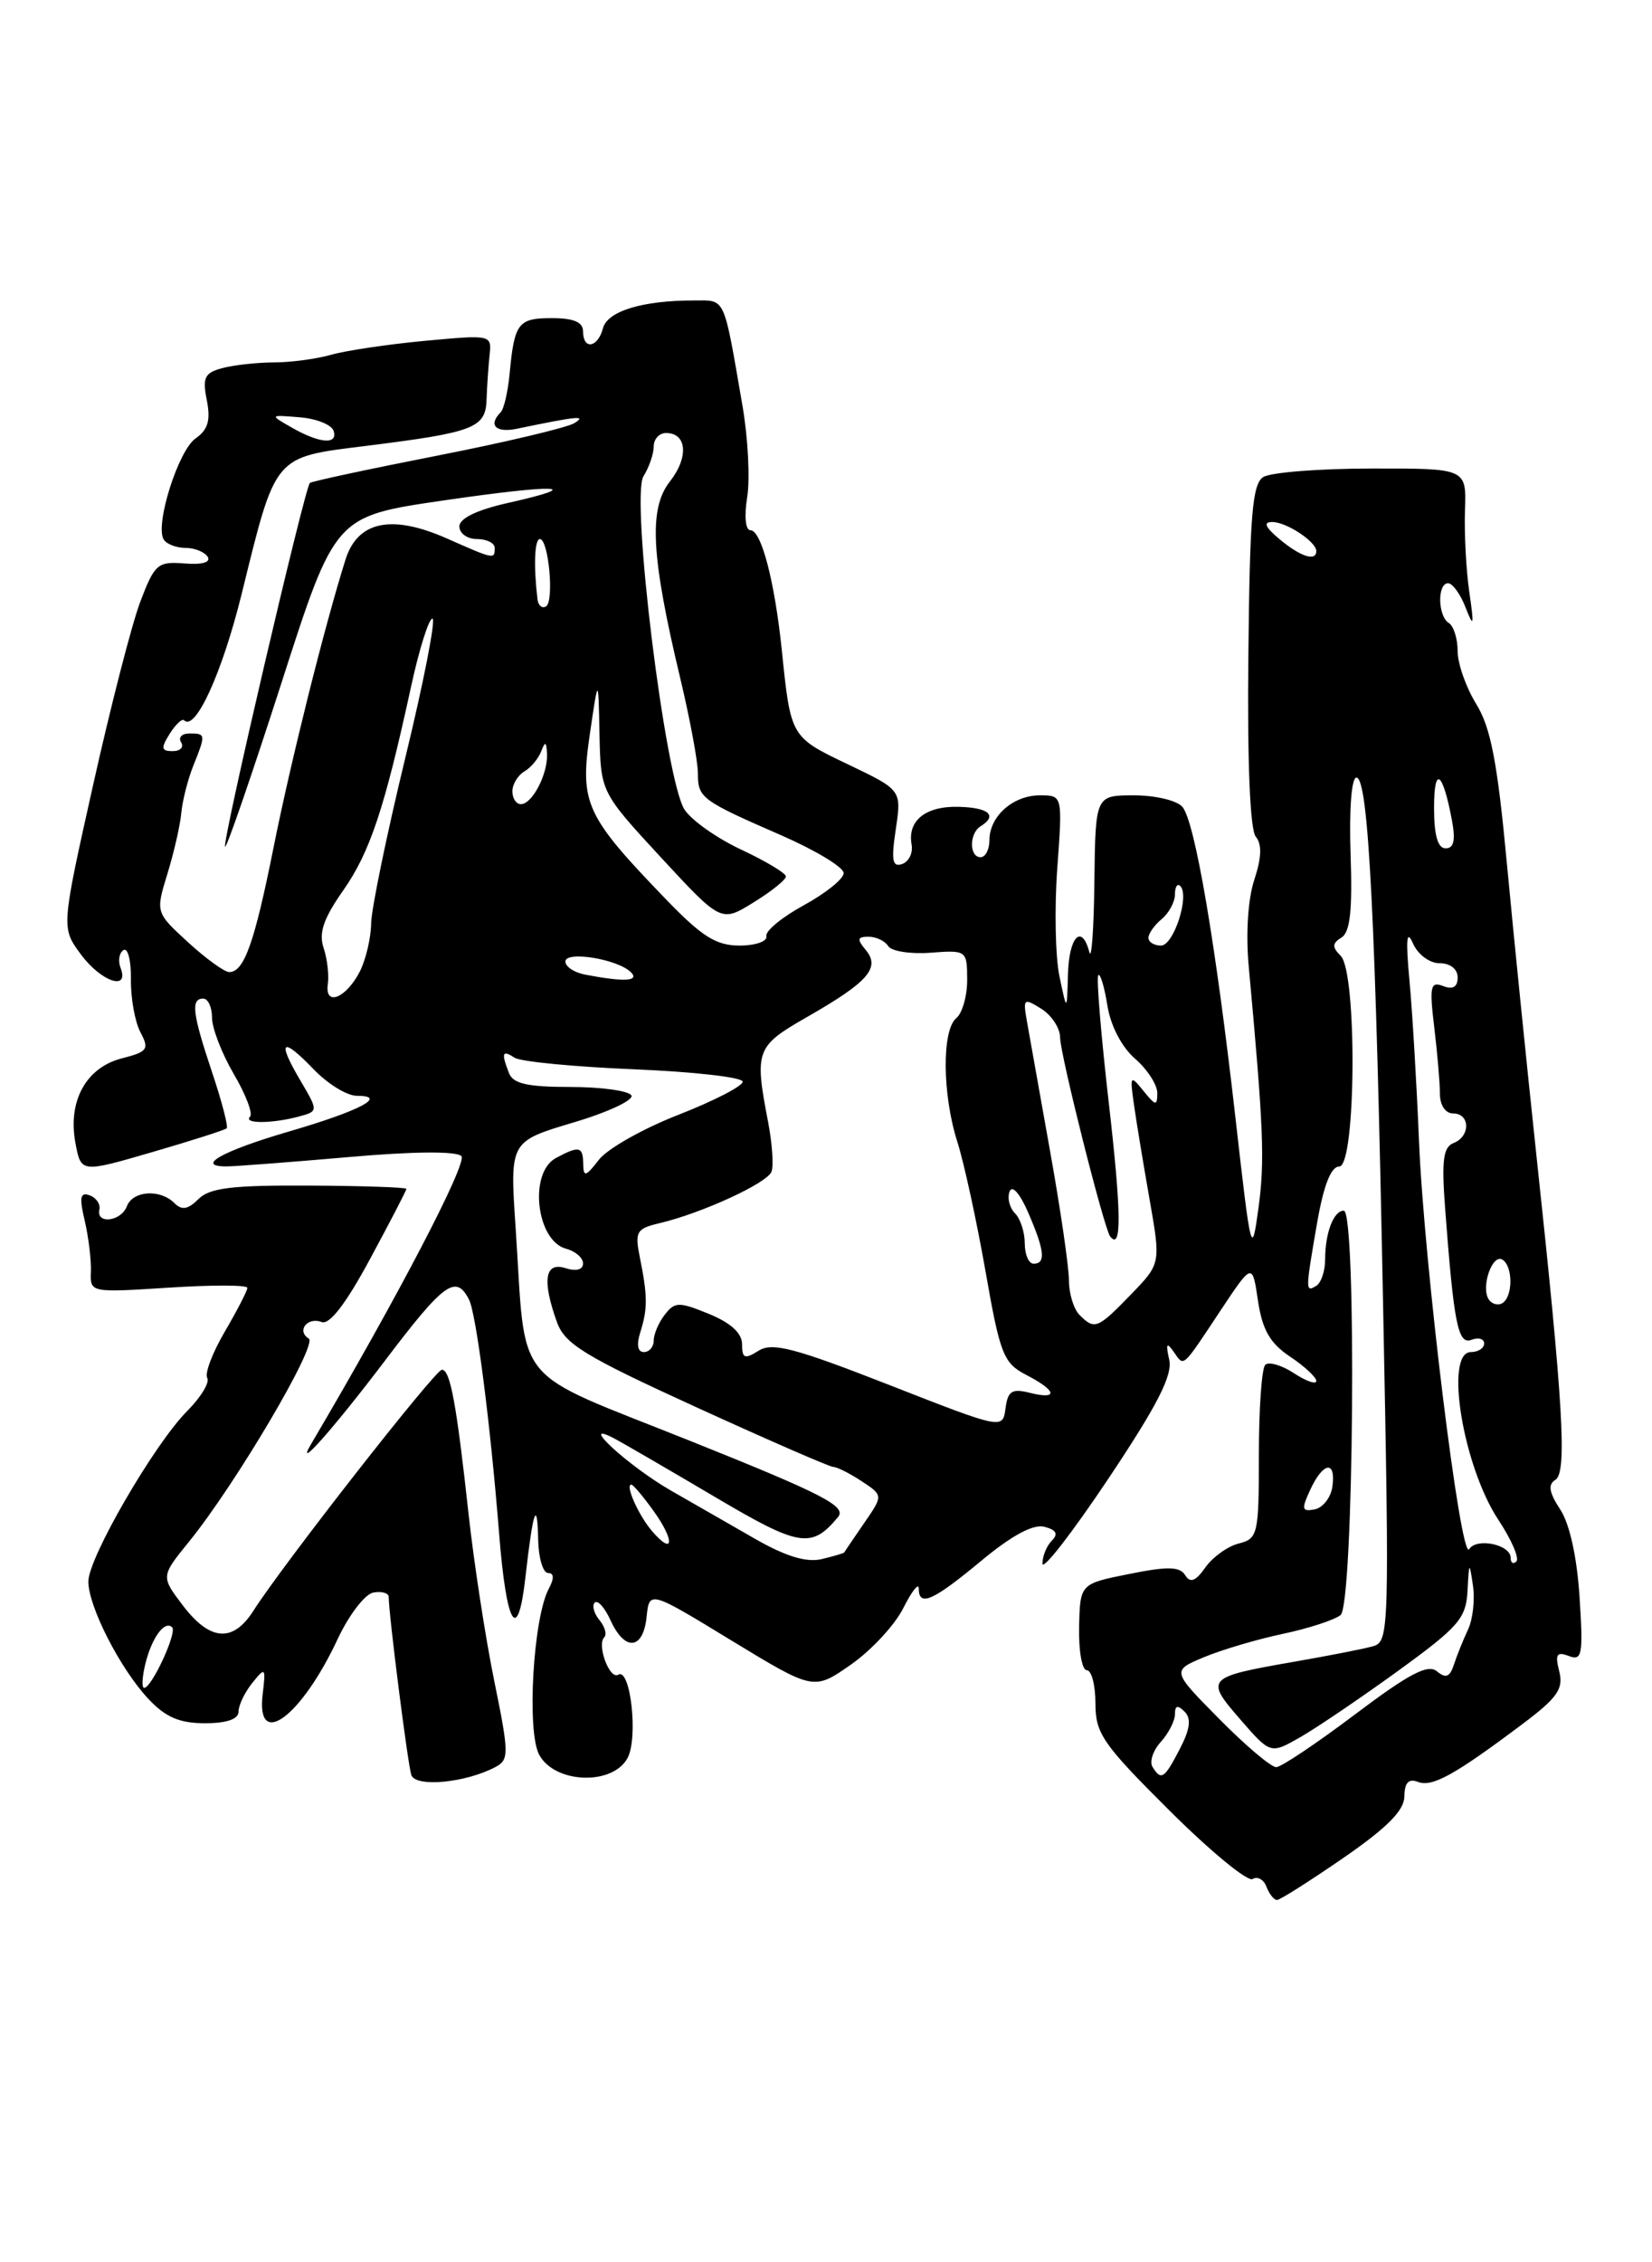 <?xml version="1.0" encoding="UTF-8" standalone="no"?>
<!DOCTYPE svg PUBLIC "-//W3C//DTD SVG 1.1//EN" "http://www.w3.org/Graphics/SVG/1.1/DTD/svg11.dtd" >
<svg xmlns="http://www.w3.org/2000/svg" xmlns:xlink="http://www.w3.org/1999/xlink" version="1.1" viewBox="0 0 187 256">
 <g >
 <path fill="currentColor"
d=" M 152.05 210.25 C 157.02 206.82 158.95 204.88 158.97 203.28 C 158.99 201.72 159.45 201.23 160.51 201.64 C 162.12 202.26 164.67 200.85 172.30 195.12 C 176.30 192.12 177.00 191.12 176.50 189.13 C 176.01 187.19 176.21 186.87 177.58 187.39 C 179.09 187.97 179.22 187.28 178.80 180.73 C 178.51 176.21 177.68 172.43 176.61 170.81 C 175.35 168.89 175.20 167.99 176.06 167.46 C 177.41 166.63 176.96 159.02 173.89 130.50 C 172.83 120.60 171.34 105.88 170.58 97.78 C 169.50 86.23 168.75 82.33 167.10 79.66 C 165.95 77.79 165.00 75.11 165.00 73.69 C 165.00 72.28 164.55 70.84 164.00 70.50 C 162.75 69.73 162.68 66.00 163.92 66.00 C 164.42 66.00 165.32 67.24 165.90 68.75 C 166.82 71.10 166.88 70.85 166.32 67.00 C 165.96 64.53 165.74 60.36 165.83 57.75 C 166.00 53.00 166.00 53.00 155.25 53.02 C 149.34 53.02 143.82 53.46 143.00 53.98 C 141.76 54.76 141.47 58.30 141.31 74.18 C 141.18 86.26 141.50 93.89 142.15 94.68 C 142.86 95.54 142.81 97.04 141.98 99.56 C 141.26 101.74 141.01 105.67 141.35 109.35 C 143.03 127.60 143.18 131.32 142.46 136.66 C 141.69 142.32 141.61 142.00 139.86 126.60 C 137.61 106.75 135.27 93.03 133.85 91.31 C 133.25 90.59 130.79 90.00 128.38 90.00 C 124.00 90.00 124.00 90.00 123.88 99.75 C 123.82 105.11 123.56 108.71 123.31 107.75 C 122.46 104.48 121.00 105.98 120.89 110.25 C 120.77 114.50 120.77 114.50 119.93 110.50 C 119.46 108.30 119.35 102.79 119.68 98.25 C 120.28 90.00 120.28 90.00 117.71 90.00 C 114.67 90.00 112.00 92.37 112.00 95.07 C 112.00 96.13 111.55 97.00 111.00 97.00 C 109.70 97.00 109.70 94.30 111.00 93.50 C 112.95 92.29 111.95 91.39 108.54 91.30 C 104.78 91.19 102.70 92.86 103.19 95.57 C 103.36 96.52 102.88 97.51 102.12 97.77 C 101.01 98.16 100.87 97.36 101.40 93.83 C 102.06 89.40 102.06 89.40 96.00 86.50 C 89.48 83.39 89.51 83.43 88.49 73.50 C 87.68 65.75 86.18 60.00 84.95 60.00 C 84.38 60.00 84.23 58.42 84.58 56.25 C 84.91 54.18 84.67 49.57 84.06 46.00 C 81.87 33.33 82.18 34.00 78.55 34.00 C 72.71 34.00 68.76 35.21 68.25 37.15 C 67.67 39.37 66.00 39.62 66.00 37.50 C 66.00 36.45 64.94 36.00 62.47 36.00 C 58.65 36.00 58.23 36.55 57.69 42.25 C 57.50 44.31 57.04 46.30 56.67 46.66 C 55.23 48.11 56.12 49.01 58.50 48.52 C 65.38 47.09 66.48 46.98 65.00 47.89 C 64.17 48.39 57.20 50.05 49.50 51.56 C 41.80 53.07 35.31 54.46 35.08 54.65 C 34.50 55.14 25.10 95.43 25.48 95.81 C 25.65 95.99 28.52 87.65 31.86 77.28 C 37.92 58.43 37.92 58.43 50.07 56.65 C 63.02 54.76 66.56 54.88 57.51 56.91 C 53.98 57.70 52.00 58.66 52.00 59.57 C 52.00 60.36 52.90 61.00 54.00 61.00 C 55.10 61.00 56.00 61.45 56.00 62.00 C 56.00 63.32 55.98 63.32 50.58 60.93 C 44.33 58.17 40.48 58.97 39.11 63.32 C 36.75 70.80 32.89 86.25 30.96 95.93 C 28.80 106.71 27.63 110.00 25.95 110.00 C 25.41 110.00 23.31 108.48 21.29 106.63 C 17.61 103.25 17.61 103.25 18.95 98.88 C 19.69 96.47 20.40 93.38 20.52 92.00 C 20.65 90.62 21.25 88.23 21.87 86.68 C 23.31 83.09 23.30 83.00 21.44 83.00 C 20.58 83.00 20.16 83.45 20.50 84.00 C 20.84 84.55 20.41 85.00 19.55 85.00 C 18.25 85.00 18.19 84.67 19.20 83.05 C 19.88 81.97 20.61 81.28 20.84 81.51 C 22.12 82.79 25.15 76.13 27.35 67.23 C 31.27 51.33 30.90 51.77 41.50 50.45 C 53.72 48.92 54.98 48.43 55.08 45.18 C 55.13 43.71 55.28 41.46 55.42 40.18 C 55.67 37.88 55.61 37.87 48.09 38.57 C 43.92 38.96 39.16 39.67 37.51 40.14 C 35.86 40.61 32.94 41.01 31.01 41.01 C 29.08 41.02 26.44 41.31 25.15 41.66 C 23.16 42.19 22.90 42.73 23.41 45.29 C 23.86 47.56 23.55 48.63 22.13 49.62 C 20.17 51.00 17.52 59.41 18.53 61.05 C 18.85 61.57 19.96 62.00 21.00 62.00 C 22.04 62.00 23.16 62.46 23.51 63.01 C 23.89 63.64 22.88 63.92 20.88 63.76 C 17.84 63.52 17.50 63.82 15.87 68.12 C 14.91 70.66 12.51 80.00 10.53 88.87 C 6.93 104.99 6.93 104.99 9.15 107.99 C 11.44 111.09 14.67 112.19 13.65 109.53 C 13.34 108.72 13.49 107.82 13.98 107.51 C 14.47 107.21 14.85 108.70 14.82 110.83 C 14.79 112.96 15.28 115.65 15.90 116.82 C 16.92 118.73 16.71 119.02 13.77 119.77 C 9.73 120.81 7.65 124.62 8.54 129.35 C 9.17 132.72 9.17 132.72 17.24 130.37 C 21.68 129.08 25.46 127.87 25.66 127.68 C 25.85 127.48 25.12 124.67 24.03 121.41 C 21.78 114.70 21.57 113.00 23.00 113.00 C 23.55 113.00 24.00 113.97 24.00 115.16 C 24.00 116.35 25.11 119.22 26.46 121.53 C 27.82 123.84 28.65 126.02 28.30 126.37 C 27.50 127.17 30.78 127.16 33.78 126.36 C 36.05 125.75 36.05 125.75 33.99 122.25 C 31.32 117.73 31.90 117.25 35.51 121.01 C 37.09 122.65 39.28 124.00 40.39 124.00 C 43.97 124.00 40.76 125.69 32.71 128.04 C 25.14 130.25 22.01 132.01 25.69 131.99 C 26.69 131.98 32.85 131.51 39.40 130.94 C 46.72 130.29 51.65 130.25 52.22 130.82 C 52.96 131.56 44.99 146.84 35.22 163.40 C 33.27 166.71 37.76 161.65 43.54 154.02 C 50.26 145.14 51.61 144.16 53.09 147.06 C 53.91 148.65 55.51 161.15 56.49 173.44 C 57.32 184.03 58.61 186.17 59.48 178.45 C 60.33 170.90 60.82 169.48 60.92 174.25 C 60.96 176.31 61.47 178.00 62.04 178.00 C 62.72 178.00 62.75 178.61 62.12 179.78 C 60.35 183.09 59.61 195.90 61.03 198.56 C 62.79 201.84 69.35 202.08 71.04 198.93 C 72.26 196.64 71.37 188.66 69.98 189.51 C 69.01 190.11 67.53 186.14 68.40 185.27 C 68.72 184.95 68.47 184.07 67.85 183.32 C 67.23 182.57 66.99 181.68 67.32 181.35 C 67.65 181.01 68.46 181.92 69.12 183.37 C 70.73 186.90 72.80 186.70 73.19 182.99 C 73.50 179.97 73.50 179.97 82.80 185.64 C 92.11 191.30 92.11 191.30 96.30 188.38 C 98.61 186.77 101.29 183.89 102.25 181.97 C 103.21 180.06 104.00 179.06 104.00 179.75 C 104.00 181.87 105.60 181.17 111.06 176.63 C 114.54 173.74 116.96 172.44 118.22 172.77 C 119.57 173.12 119.82 173.58 119.07 174.33 C 118.48 174.92 118.00 176.09 118.00 176.94 C 118.00 177.79 121.35 173.48 125.44 167.36 C 131.03 158.99 132.74 155.64 132.35 153.86 C 131.94 152.03 132.06 151.83 132.86 152.97 C 134.06 154.68 133.72 154.99 138.23 148.19 C 141.76 142.89 141.76 142.89 142.40 147.20 C 142.89 150.48 143.76 152.00 146.02 153.51 C 147.66 154.60 149.00 155.85 149.00 156.27 C 149.00 156.70 147.86 156.30 146.47 155.39 C 145.08 154.48 143.61 154.05 143.22 154.45 C 142.82 154.84 142.50 159.42 142.50 164.63 C 142.50 173.63 142.39 174.11 140.23 174.66 C 138.98 174.97 137.28 176.19 136.45 177.36 C 135.34 178.94 134.74 179.17 134.16 178.25 C 133.55 177.26 132.17 177.23 127.82 178.11 C 122.26 179.22 122.26 179.22 122.15 184.11 C 122.09 186.80 122.48 189.00 123.02 189.00 C 123.56 189.00 124.00 190.70 124.00 192.77 C 124.00 196.17 124.83 197.37 132.40 204.90 C 137.01 209.49 141.24 212.97 141.79 212.63 C 142.34 212.29 143.05 212.68 143.36 213.51 C 143.68 214.33 144.21 215.00 144.55 215.00 C 144.89 215.00 148.26 212.86 152.05 210.25 Z  M 56.11 199.94 C 57.63 199.13 57.62 198.40 55.96 190.28 C 54.97 185.45 53.67 177.00 53.06 171.50 C 51.67 158.80 50.97 155.00 50.02 155.00 C 49.26 155.00 31.98 177.09 28.70 182.25 C 26.38 185.90 23.79 185.72 20.72 181.70 C 18.20 178.39 18.20 178.39 21.40 174.45 C 26.69 167.93 36.01 152.13 34.95 151.47 C 33.54 150.60 34.80 148.99 36.41 149.60 C 37.30 149.95 39.17 147.51 41.88 142.48 C 44.15 138.28 46.00 134.71 46.00 134.53 C 46.00 134.36 41.06 134.19 35.02 134.16 C 26.28 134.11 23.72 134.42 22.46 135.69 C 21.27 136.87 20.58 136.98 19.74 136.14 C 18.12 134.52 15.04 134.73 14.36 136.50 C 13.70 138.23 10.87 138.57 11.25 136.88 C 11.39 136.26 10.89 135.53 10.14 135.26 C 9.08 134.87 8.96 135.49 9.59 138.13 C 10.02 139.98 10.34 142.58 10.29 143.89 C 10.19 146.28 10.20 146.28 19.10 145.71 C 23.99 145.39 28.00 145.40 28.00 145.73 C 28.00 146.06 26.85 148.28 25.45 150.68 C 24.05 153.07 23.15 155.43 23.46 155.93 C 23.76 156.43 22.74 158.11 21.19 159.67 C 17.47 163.40 10.00 176.28 10.00 178.96 C 10.00 181.79 13.61 188.85 16.80 192.25 C 18.74 194.32 20.32 195.00 23.19 195.00 C 25.66 195.00 27.00 194.54 27.00 193.69 C 27.00 192.97 27.70 191.51 28.56 190.44 C 30.04 188.60 30.10 188.66 29.73 191.75 C 28.98 198.07 34.09 194.30 38.21 185.50 C 39.49 182.75 41.32 180.37 42.27 180.21 C 43.22 180.04 44.00 180.27 44.00 180.71 C 44.01 182.76 46.16 199.66 46.56 200.86 C 47.05 202.29 52.74 201.74 56.11 199.94 Z  M 130.46 199.94 C 130.10 199.35 130.52 198.08 131.40 197.11 C 132.28 196.14 133.00 194.73 133.00 193.97 C 133.00 192.99 133.30 192.90 134.09 193.69 C 134.87 194.47 134.72 195.65 133.56 197.89 C 131.80 201.29 131.44 201.53 130.46 199.94 Z  M 138.03 194.53 C 132.62 189.06 132.62 189.06 136.30 187.52 C 138.32 186.68 142.34 185.49 145.24 184.88 C 148.13 184.27 151.06 183.31 151.75 182.76 C 153.24 181.56 153.59 137.00 152.11 137.00 C 150.96 137.00 150.00 139.51 150.00 142.52 C 150.00 143.82 149.55 145.16 149.00 145.50 C 147.75 146.27 147.76 146.07 149.10 138.33 C 149.84 134.10 150.67 132.00 151.60 132.00 C 153.50 132.00 153.64 110.04 151.76 108.16 C 150.77 107.17 150.79 106.75 151.85 106.09 C 152.83 105.49 153.10 103.01 152.88 96.64 C 152.71 91.61 152.98 88.01 153.54 87.99 C 154.90 87.97 155.71 103.83 156.56 147.63 C 157.29 184.62 157.25 185.78 155.41 186.29 C 154.36 186.59 150.35 187.37 146.50 188.04 C 136.53 189.78 136.37 189.94 140.38 194.55 C 143.81 198.50 143.81 198.50 147.15 196.60 C 148.99 195.55 153.97 192.18 158.22 189.10 C 165.14 184.08 165.95 183.14 166.12 180.00 C 166.29 176.71 166.33 176.67 166.73 179.41 C 166.97 181.01 166.72 183.26 166.17 184.41 C 165.63 185.56 164.91 187.34 164.58 188.36 C 164.12 189.78 163.66 189.96 162.65 189.12 C 161.63 188.27 159.49 189.40 153.41 193.98 C 149.06 197.26 145.03 199.96 144.47 199.97 C 143.90 199.99 141.00 197.54 138.03 194.53 Z  M 85.50 174.15 C 82.75 172.58 78.43 170.10 75.91 168.65 C 71.12 165.89 65.30 160.55 69.50 162.76 C 70.60 163.34 75.72 166.32 80.89 169.37 C 90.50 175.06 91.86 175.28 94.86 171.67 C 95.86 170.46 93.21 169.09 78.15 163.06 C 57.60 154.83 59.60 157.27 58.36 138.84 C 57.71 129.17 57.71 129.17 64.88 127.03 C 68.83 125.86 71.79 124.47 71.47 123.95 C 71.15 123.43 68.03 123.00 64.55 123.00 C 59.69 123.00 58.07 122.63 57.61 121.42 C 56.72 119.12 56.85 118.78 58.25 119.69 C 58.94 120.14 65.02 120.72 71.76 121.00 C 78.50 121.28 84.04 121.90 84.07 122.40 C 84.09 122.89 80.83 124.57 76.82 126.14 C 72.81 127.70 68.75 129.99 67.79 131.24 C 66.32 133.15 66.04 133.23 66.02 131.75 C 66.00 129.72 65.57 129.62 62.93 131.04 C 59.82 132.70 60.70 140.43 64.09 141.31 C 65.14 141.59 66.00 142.34 66.00 142.97 C 66.00 143.68 65.22 143.89 64.00 143.50 C 61.68 142.76 61.34 144.87 63.04 149.60 C 63.93 152.09 66.14 153.45 78.84 159.25 C 86.96 162.96 93.93 166.00 94.34 166.00 C 94.74 166.00 96.18 166.72 97.53 167.61 C 99.98 169.22 99.98 169.22 97.81 172.36 C 96.62 174.09 95.61 175.58 95.57 175.67 C 95.53 175.76 94.37 176.10 93.00 176.43 C 91.28 176.83 88.94 176.12 85.50 174.15 Z  M 171.00 176.28 C 171.00 174.78 167.14 173.97 166.31 175.30 C 165.35 176.86 161.19 142.97 160.62 129.00 C 160.36 122.67 159.88 114.58 159.55 111.00 C 159.11 106.27 159.22 105.11 159.94 106.75 C 160.50 108.02 161.82 109.00 162.97 109.00 C 164.17 109.00 165.00 109.66 165.00 110.61 C 165.00 111.69 164.46 112.01 163.36 111.58 C 161.92 111.03 161.79 111.60 162.35 116.23 C 162.70 119.13 162.99 122.51 162.99 123.75 C 163.00 125.08 163.61 126.00 164.50 126.00 C 166.43 126.00 166.46 128.61 164.53 129.35 C 163.37 129.80 163.17 131.32 163.58 136.71 C 164.57 149.86 165.04 152.20 166.57 151.61 C 167.36 151.31 168.00 151.50 168.00 152.03 C 168.00 152.56 167.32 153.00 166.50 153.00 C 163.48 153.00 165.60 165.93 169.62 172.00 C 171.09 174.22 172.00 176.33 171.65 176.69 C 171.29 177.04 171.00 176.86 171.00 176.28 Z  M 73.81 173.26 C 72.28 171.48 70.73 168.00 71.46 168.00 C 71.68 168.00 72.84 169.38 74.04 171.06 C 76.42 174.40 76.24 176.09 73.81 173.26 Z  M 148.32 168.57 C 149.78 165.41 151.25 165.22 150.82 168.24 C 150.64 169.47 149.74 170.62 148.82 170.80 C 147.35 171.08 147.29 170.79 148.32 168.57 Z  M 100.63 156.71 C 89.97 152.54 87.43 151.87 85.88 152.84 C 84.29 153.84 84.00 153.72 84.00 152.12 C 84.00 150.86 82.73 149.70 80.25 148.68 C 76.84 147.29 76.39 147.30 75.25 148.77 C 74.56 149.65 74.00 150.97 74.00 151.69 C 74.00 152.41 73.50 153.00 72.88 153.00 C 72.18 153.00 72.03 152.17 72.48 150.75 C 73.32 148.11 73.31 146.63 72.43 142.30 C 71.84 139.38 72.04 139.03 74.64 138.42 C 79.43 137.29 86.83 133.89 87.33 132.59 C 87.59 131.91 87.41 129.37 86.94 126.93 C 85.39 118.86 85.56 118.40 91.38 115.07 C 98.27 111.13 99.68 109.52 98.00 107.50 C 96.98 106.28 97.04 106.00 98.32 106.00 C 99.18 106.00 100.18 106.48 100.54 107.06 C 100.89 107.64 103.05 107.98 105.33 107.81 C 109.41 107.50 109.47 107.55 109.48 110.84 C 109.49 112.67 108.94 114.64 108.25 115.21 C 106.60 116.58 106.66 123.86 108.37 129.22 C 109.12 131.57 110.55 138.14 111.55 143.82 C 113.21 153.31 113.59 154.25 116.18 155.59 C 119.64 157.38 119.84 158.43 116.57 157.61 C 114.55 157.10 114.08 157.40 113.82 159.37 C 113.50 161.75 113.50 161.75 100.63 156.71 Z  M 122.20 148.80 C 121.54 148.14 121.00 146.38 121.00 144.90 C 121.00 143.41 120.05 136.87 118.88 130.35 C 117.72 123.83 116.54 117.22 116.26 115.66 C 115.78 112.98 115.87 112.90 117.87 114.15 C 119.04 114.88 120.00 116.35 120.00 117.41 C 120.00 119.27 124.98 139.07 125.67 139.92 C 126.98 141.56 126.94 137.27 125.53 124.97 C 124.63 117.16 124.09 110.58 124.32 110.35 C 124.55 110.12 125.01 111.66 125.35 113.77 C 125.71 116.07 126.97 118.48 128.48 119.80 C 129.87 121.00 131.00 122.75 131.00 123.68 C 131.00 125.18 130.81 125.15 129.43 123.44 C 127.94 121.60 127.89 121.69 128.36 125.00 C 128.63 126.92 129.43 131.76 130.13 135.74 C 131.40 142.99 131.40 142.99 128.01 146.49 C 124.23 150.39 123.91 150.51 122.20 148.80 Z  M 168.50 147.01 C 167.62 145.58 168.94 141.84 170.07 142.54 C 171.27 143.29 171.27 146.71 170.07 147.46 C 169.56 147.77 168.85 147.57 168.50 147.01 Z  M 116.00 140.70 C 116.00 139.44 115.50 137.90 114.89 137.29 C 114.28 136.68 114.00 135.57 114.28 134.84 C 114.57 134.05 115.44 135.03 116.39 137.22 C 118.25 141.51 118.41 143.00 117.00 143.00 C 116.45 143.00 116.00 141.97 116.00 140.70 Z  M 37.11 111.36 C 37.26 110.34 37.04 108.49 36.63 107.26 C 36.06 105.58 36.62 103.93 38.85 100.76 C 41.89 96.41 43.53 91.48 46.52 77.75 C 47.44 73.49 48.54 70.00 48.95 70.00 C 49.36 70.00 47.98 77.09 45.88 85.75 C 43.78 94.41 42.04 102.85 42.01 104.50 C 41.99 106.15 41.41 108.59 40.74 109.92 C 39.18 112.97 36.73 113.94 37.11 111.36 Z  M 66.25 110.29 C 65.01 110.06 64.00 109.39 64.00 108.81 C 64.00 107.56 69.93 108.53 71.42 110.02 C 72.44 111.04 70.61 111.13 66.25 110.29 Z  M 75.37 101.75 C 66.29 92.34 65.63 90.91 66.75 83.19 C 67.73 76.50 67.73 76.50 67.86 83.07 C 68.00 89.64 68.00 89.64 74.81 97.02 C 81.63 104.39 81.63 104.39 85.31 102.11 C 87.34 100.86 88.98 99.54 88.96 99.17 C 88.94 98.80 86.67 97.44 83.92 96.15 C 81.17 94.87 78.28 92.83 77.49 91.62 C 75.31 88.30 71.36 56.26 72.84 53.89 C 73.48 52.87 74.00 51.35 74.00 50.51 C 74.00 49.68 74.63 49.00 75.39 49.00 C 77.77 49.00 77.98 51.75 75.82 54.50 C 73.41 57.57 73.69 62.92 77.03 76.87 C 78.11 81.41 79.00 86.20 79.00 87.50 C 79.00 90.30 79.35 90.56 88.50 94.55 C 92.35 96.24 95.50 98.14 95.50 98.80 C 95.50 99.45 93.47 101.08 91.00 102.43 C 88.53 103.78 86.61 105.35 86.75 105.94 C 86.89 106.52 85.52 107.00 83.72 107.00 C 81.06 107.00 79.46 105.99 75.37 101.75 Z  M 130.00 106.12 C 130.00 105.64 130.68 104.68 131.50 104.00 C 132.32 103.32 133.00 102.06 133.00 101.21 C 133.00 100.36 133.27 99.93 133.60 100.26 C 134.69 101.35 132.86 107.00 131.42 107.00 C 130.64 107.00 130.00 106.61 130.00 106.12 Z  M 162.33 91.42 C 162.33 86.61 163.30 87.25 164.34 92.75 C 164.78 95.07 164.58 96.00 163.64 96.00 C 162.75 96.00 162.33 94.53 162.33 91.42 Z  M 58.00 89.55 C 58.00 88.75 58.61 87.74 59.35 87.30 C 60.10 86.86 60.96 85.83 61.27 85.00 C 61.71 83.84 61.86 83.91 61.92 85.32 C 62.02 87.59 60.25 91.00 58.96 91.00 C 58.43 91.00 58.00 90.35 58.00 89.55 Z  M 60.84 67.81 C 60.39 64.02 60.51 61.00 61.11 61.00 C 62.10 61.00 62.75 68.04 61.81 68.62 C 61.36 68.89 60.93 68.53 60.84 67.81 Z  M 144.86 61.03 C 143.22 59.67 142.96 59.07 144.00 59.07 C 145.61 59.06 149.00 61.30 149.00 62.36 C 149.00 63.57 147.22 63.00 144.86 61.03 Z  M 33.00 48.37 C 30.50 46.94 30.50 46.94 33.92 47.22 C 35.81 47.37 37.53 48.06 37.76 48.75 C 38.28 50.36 36.18 50.19 33.00 48.37 Z  M 16.46 188.25 C 17.20 185.28 18.65 183.32 19.49 184.15 C 20.07 184.73 17.17 191.00 16.32 191.00 C 16.02 191.00 16.09 189.76 16.46 188.25 Z "/>
</g>
</svg>